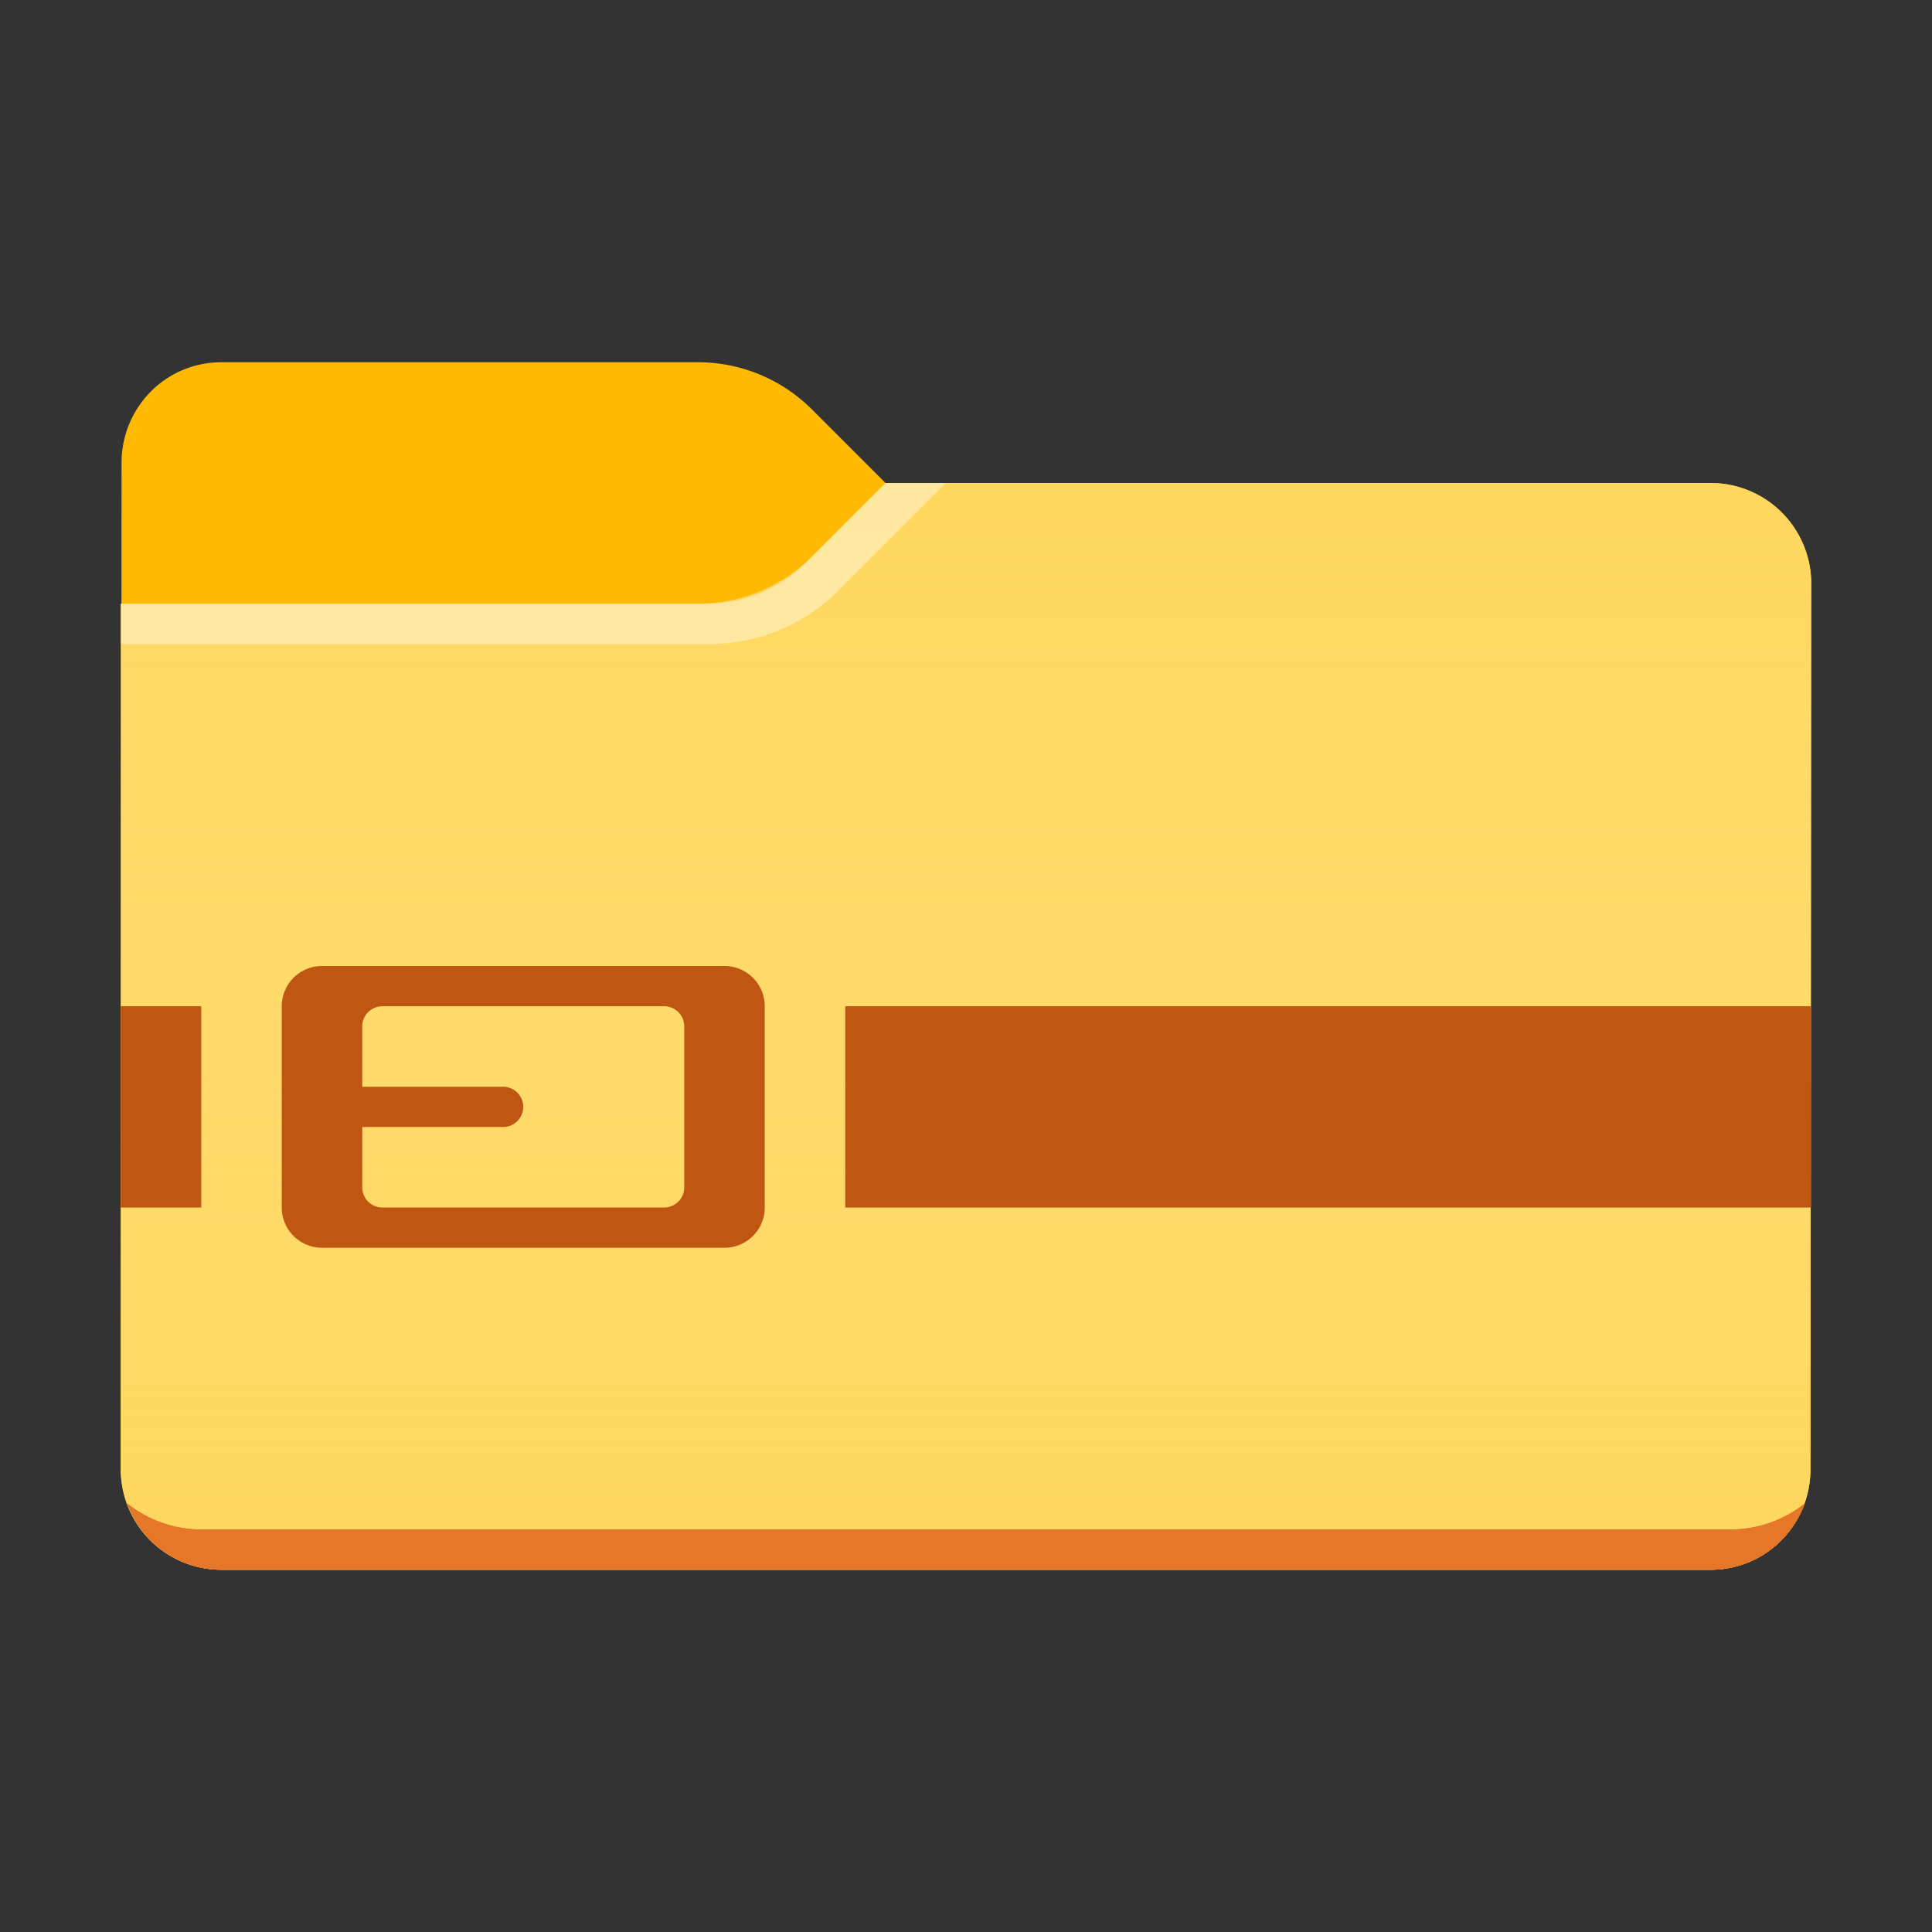 <svg xmlns="http://www.w3.org/2000/svg" viewBox="0 0 48 48"><rect x="0" y="0" width="48" height="48" fill="#333333" stroke="none"/><path fill="#FFB900" d="M22 12l-1.828-1.828A4 4 0 0017.343 9H5.5c-1.38 0-2.48 1.12-2.48 2.5L3 36.5A2.5 2.5 0 005.5 39h37c1.38 0 2.48-1.12 2.48-2.5l.02-22a2.5 2.5 0 00-2.5-2.5H22z"/><path fill="#FFD75E" d="M22 12l-1.975 1.975A3.5 3.5 0 0117.55 15H3v21.5A2.5 2.5 0 005.5 39h37c1.38 0 2.48-1.12 2.48-2.5l.02-22a2.5 2.5 0 00-2.5-2.5H22z"/><linearGradient id="a" gradientUnits="userSpaceOnUse" x1="24" y1="12" x2="24" y2="39"><stop offset="0" stop-color="#fff" stop-opacity="0"/><stop offset=".999" stop-color="#ffd75e" stop-opacity=".3"/></linearGradient><path fill="url(#a)" d="M22 12l-1.828 1.828A4 4 0 0117.343 15H3v21.5A2.5 2.5 0 005.5 39h37c1.38 0 2.48-1.12 2.48-2.5l.02-22a2.5 2.5 0 00-2.5-2.5H22z"/><path opacity=".4" fill="#FFF" d="M22 12l-1.828 1.828A4 4 0 0117.343 15H3v1h14.636a4.5 4.5 0 003.182-1.318L23.5 12H22z"/><path fill="#E67628" d="M5 38a2.971 2.971 0 01-1.84-.647A2.493 2.493 0 005.5 39h37c1.08 0 1.991-.689 2.34-1.647A2.97 2.97 0 0143 38H5z"/><path fill="#E67628" d="M5 38a2.971 2.971 0 01-1.84-.647A2.493 2.493 0 005.5 39h37c1.08 0 1.991-.689 2.34-1.647A2.97 2.97 0 0143 38H5z"/><path fill="#BF5712" d="M18 24H8a1 1 0 00-1 1v5a1 1 0 001 1h10a1 1 0 001-1v-5a1 1 0 00-1-1zm-1 5.5a.5.5 0 01-.5.5h-7a.5.5 0 01-.5-.5V28h3.5a.5.5 0 000-1H9v-1.5a.5.5 0 01.5-.5h7a.5.5 0 01.5.5v4zM3 25h2v5H3zm18 0h24v5H21z"/></svg>